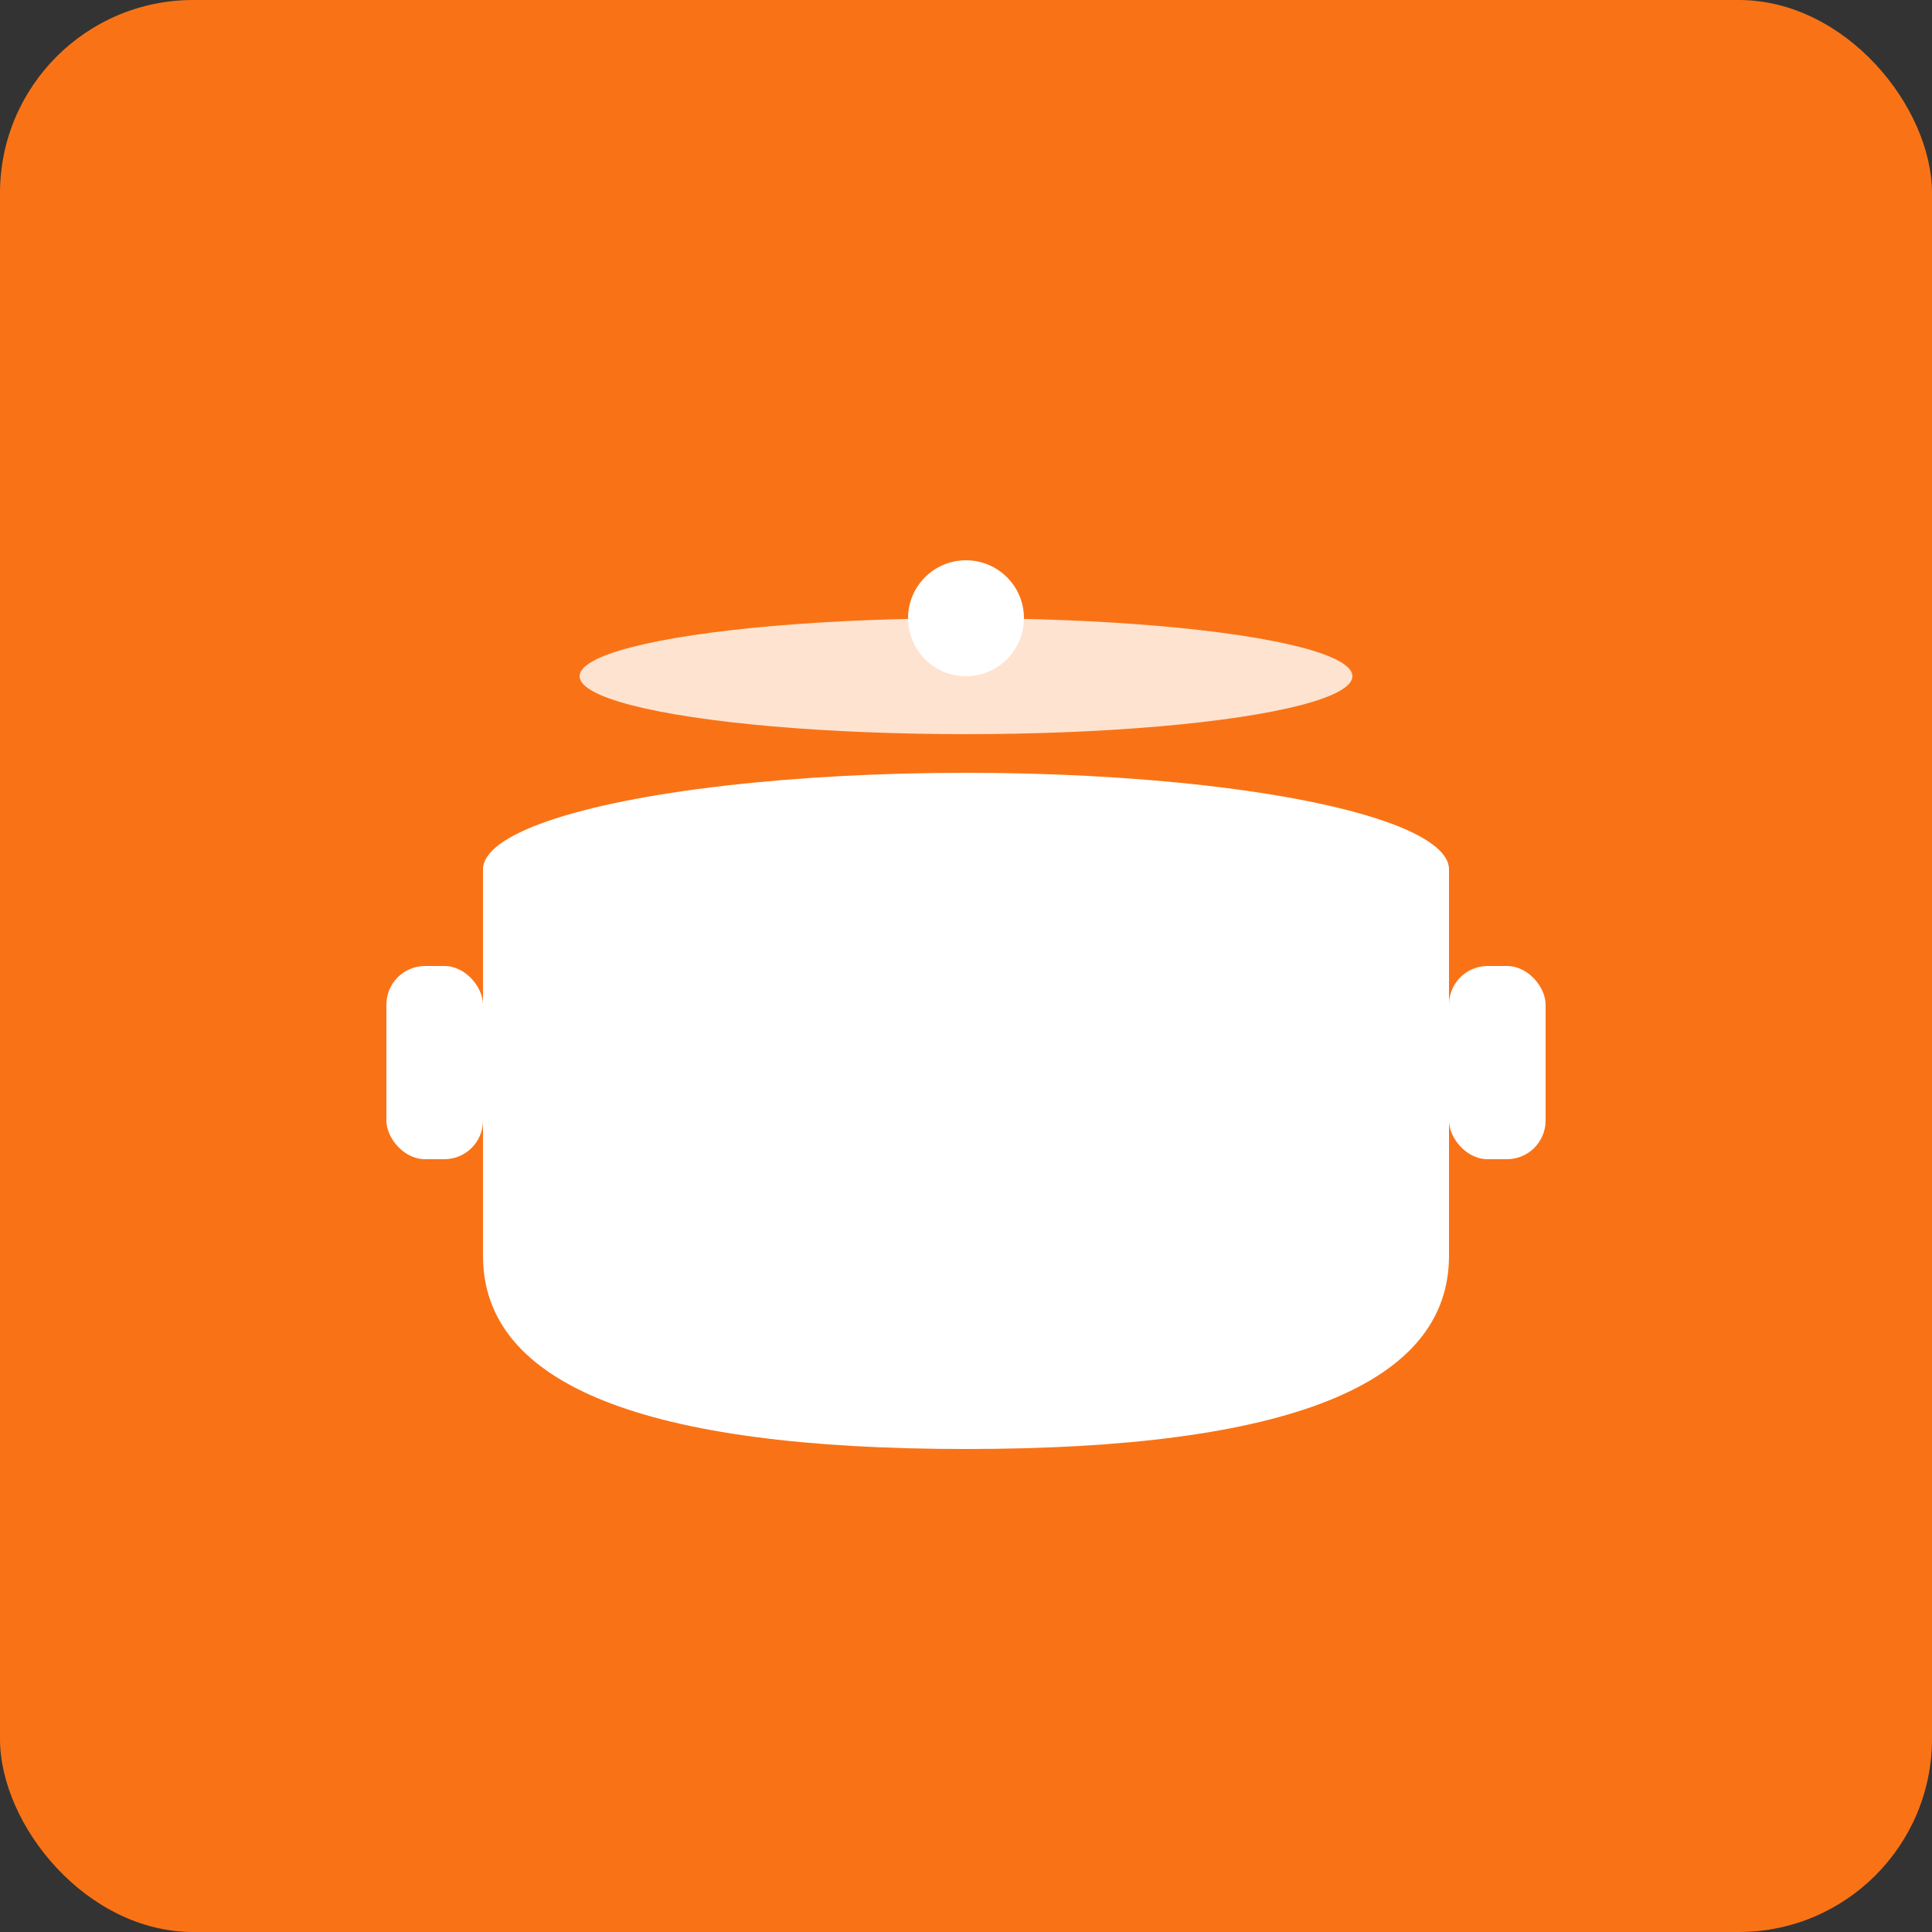 <svg xmlns="http://www.w3.org/2000/svg" viewBox="0 0 100 100">
  <rect x="0" y="0" width="100" height="100" fill="#333333" stroke="none"/>
  <rect width="100" height="100" rx="10" fill="#F97316"/>
  <g fill="white"> 
    <ellipse cx="50" cy="45" rx="25" ry="5"/>
    <path d="M25 45 L25 65 Q25 75 50 75 Q75 75 75 65 L75 45" fill="white"/>
    <rect x="20" y="50" width="5" height="10" rx="2"/>
    <rect x="75" y="50" width="5" height="10" rx="2"/> 
    <ellipse cx="50" cy="35" rx="20" ry="3" fill="white" opacity="0.8"/>
    <circle cx="50" cy="32" r="3"/>
  </g>
</svg>